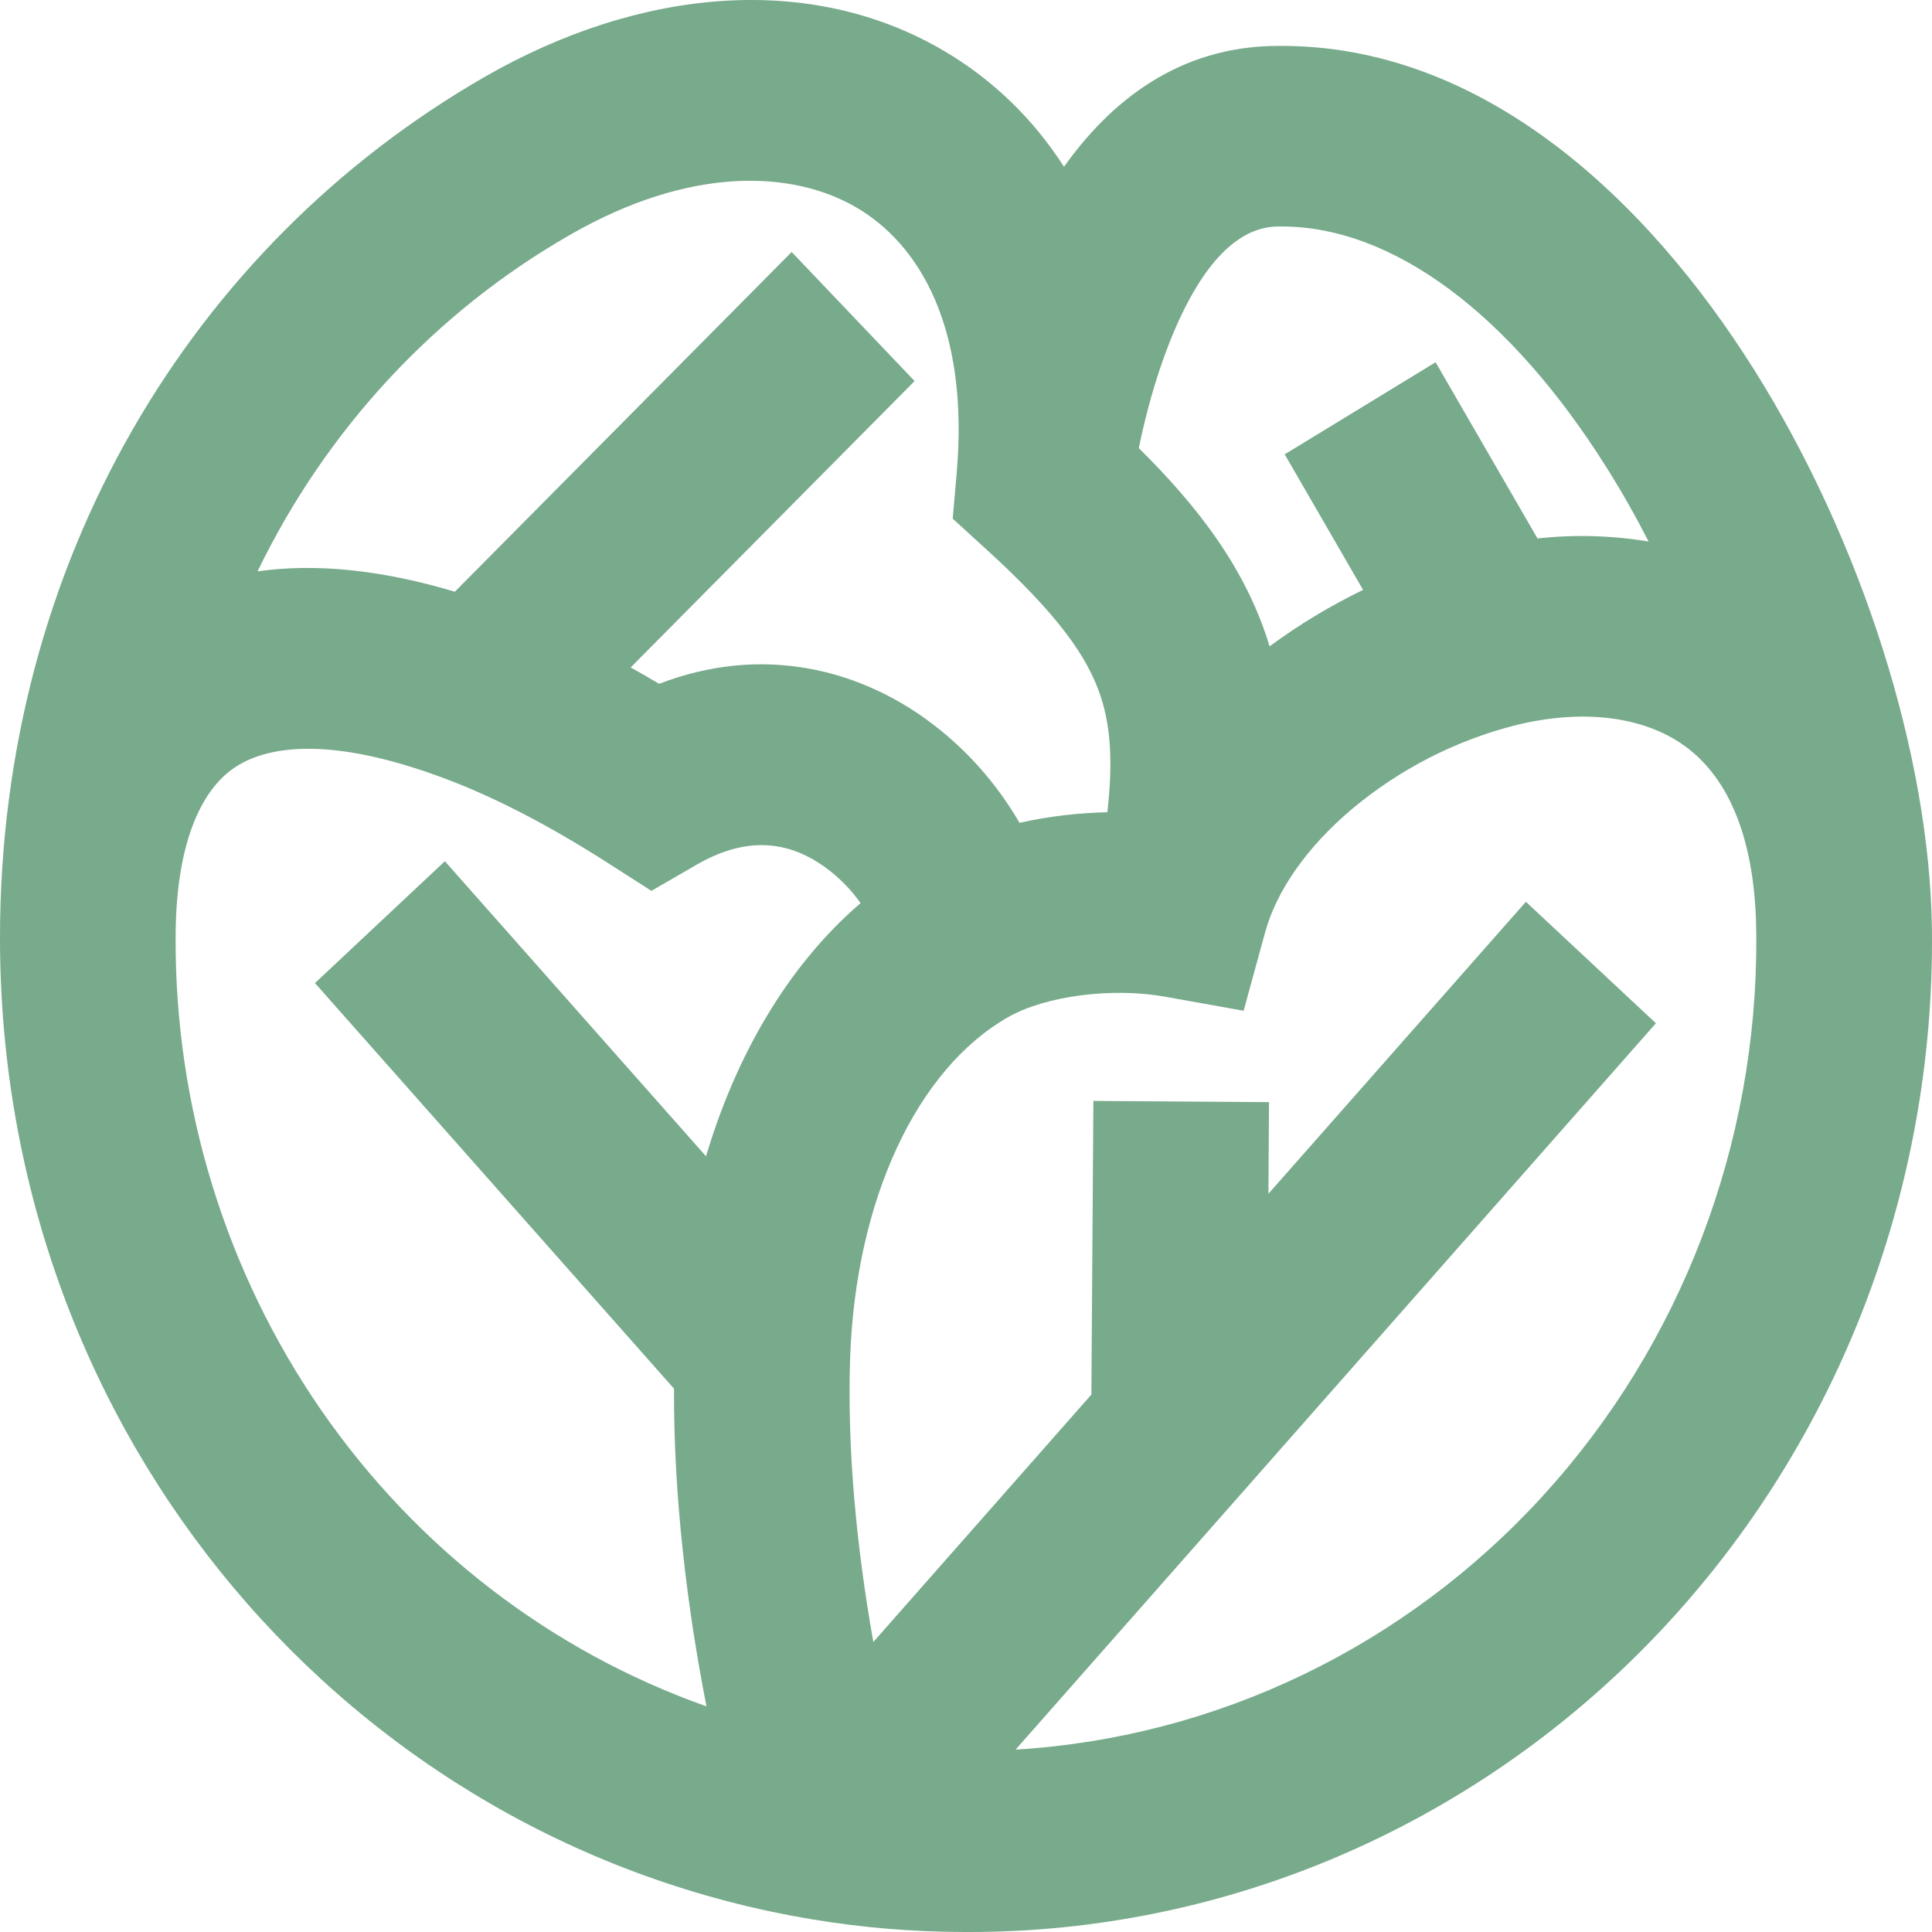 <svg width="30" height="30" viewBox="0 0 30 30" fill="none" xmlns="http://www.w3.org/2000/svg">
<g clip-path="url(#clip0_130_1106)">
<path d="M16.521 2.589C16.048 1.849 15.411 1.233 14.663 0.793C12.606 -0.421 9.957 -0.207 7.512 1.202C2.973 3.819 0 8.739 0 14.563C0 22.338 5.468 28.615 12.609 29.803C13.389 29.933 14.187 30 14.999 30C16.981 30.007 18.944 29.609 20.775 28.828C22.605 28.047 24.267 26.9 25.663 25.452C27.058 24.005 28.16 22.286 28.905 20.396C29.649 18.506 30.021 16.483 29.999 14.444C29.968 11.732 28.911 8.405 27.241 5.746C25.577 3.096 23.019 0.682 19.84 0.713C18.288 0.716 17.229 1.594 16.521 2.591M25.596 8.408C25.026 8.314 24.447 8.298 23.874 8.361L22.292 5.625L19.949 7.055L21.166 9.16C20.657 9.406 20.171 9.7 19.713 10.037C19.705 10.01 19.697 9.983 19.689 9.956C19.325 8.819 18.621 7.886 17.683 6.958L17.689 6.93C17.783 6.477 17.933 5.892 18.158 5.323C18.666 4.038 19.257 3.517 19.849 3.517H19.863C21.624 3.497 23.458 4.888 24.951 7.267C25.183 7.635 25.398 8.015 25.597 8.404L25.596 8.408ZM17.195 12.612C16.745 12.623 16.283 12.675 15.831 12.777C15.463 12.142 14.97 11.595 14.383 11.17C13.306 10.391 11.831 10.005 10.235 10.618C10.089 10.531 9.942 10.447 9.793 10.364L14.202 5.917L12.293 3.913L7.063 9.188C5.959 8.858 4.927 8.74 3.999 8.872C5.066 6.668 6.756 4.847 8.847 3.649C10.707 2.577 12.306 2.636 13.307 3.227C14.262 3.789 15.054 5.066 14.855 7.348L14.794 8.054L15.309 8.524C16.43 9.545 16.896 10.204 17.098 10.834C17.24 11.276 17.286 11.811 17.195 12.612ZM13.363 14.023C12.199 15.026 11.417 16.434 10.963 17.955L6.908 13.373L4.891 15.265L10.466 21.563C10.459 23.236 10.667 24.948 10.97 26.496C8.557 25.643 6.464 24.033 4.985 21.893C3.507 19.753 2.717 17.189 2.727 14.563C2.727 13.103 3.121 12.308 3.585 11.96C4.023 11.629 4.984 11.358 6.953 12.106C7.665 12.377 8.488 12.792 9.431 13.395L10.115 13.833L10.819 13.426C11.668 12.935 12.317 13.109 12.815 13.468C13.033 13.626 13.22 13.822 13.363 14.023ZM15.77 27.168L25.713 15.889L23.694 14.003L19.696 18.537L19.705 17.114L16.978 17.095L16.947 21.655L13.561 25.497C13.306 24.064 13.152 22.524 13.201 21.08C13.288 18.617 14.244 16.594 15.658 15.792C16.244 15.46 17.279 15.329 18.098 15.478L19.311 15.695L19.645 14.476C19.82 13.84 20.282 13.16 21.005 12.553C21.738 11.943 22.591 11.505 23.506 11.268C24.598 10.993 25.529 11.136 26.143 11.571C26.679 11.95 27.217 12.725 27.268 14.313V14.338L27.272 14.563C27.286 17.779 26.101 20.879 23.961 23.224C21.822 25.569 18.89 26.98 15.77 27.168Z" fill="#78AA8C"/>
</g>
<defs>
<clipPath id="clip0_130_1106">
<rect width="30" height="30" fill="white"/>
</clipPath>
</defs>
</svg>
